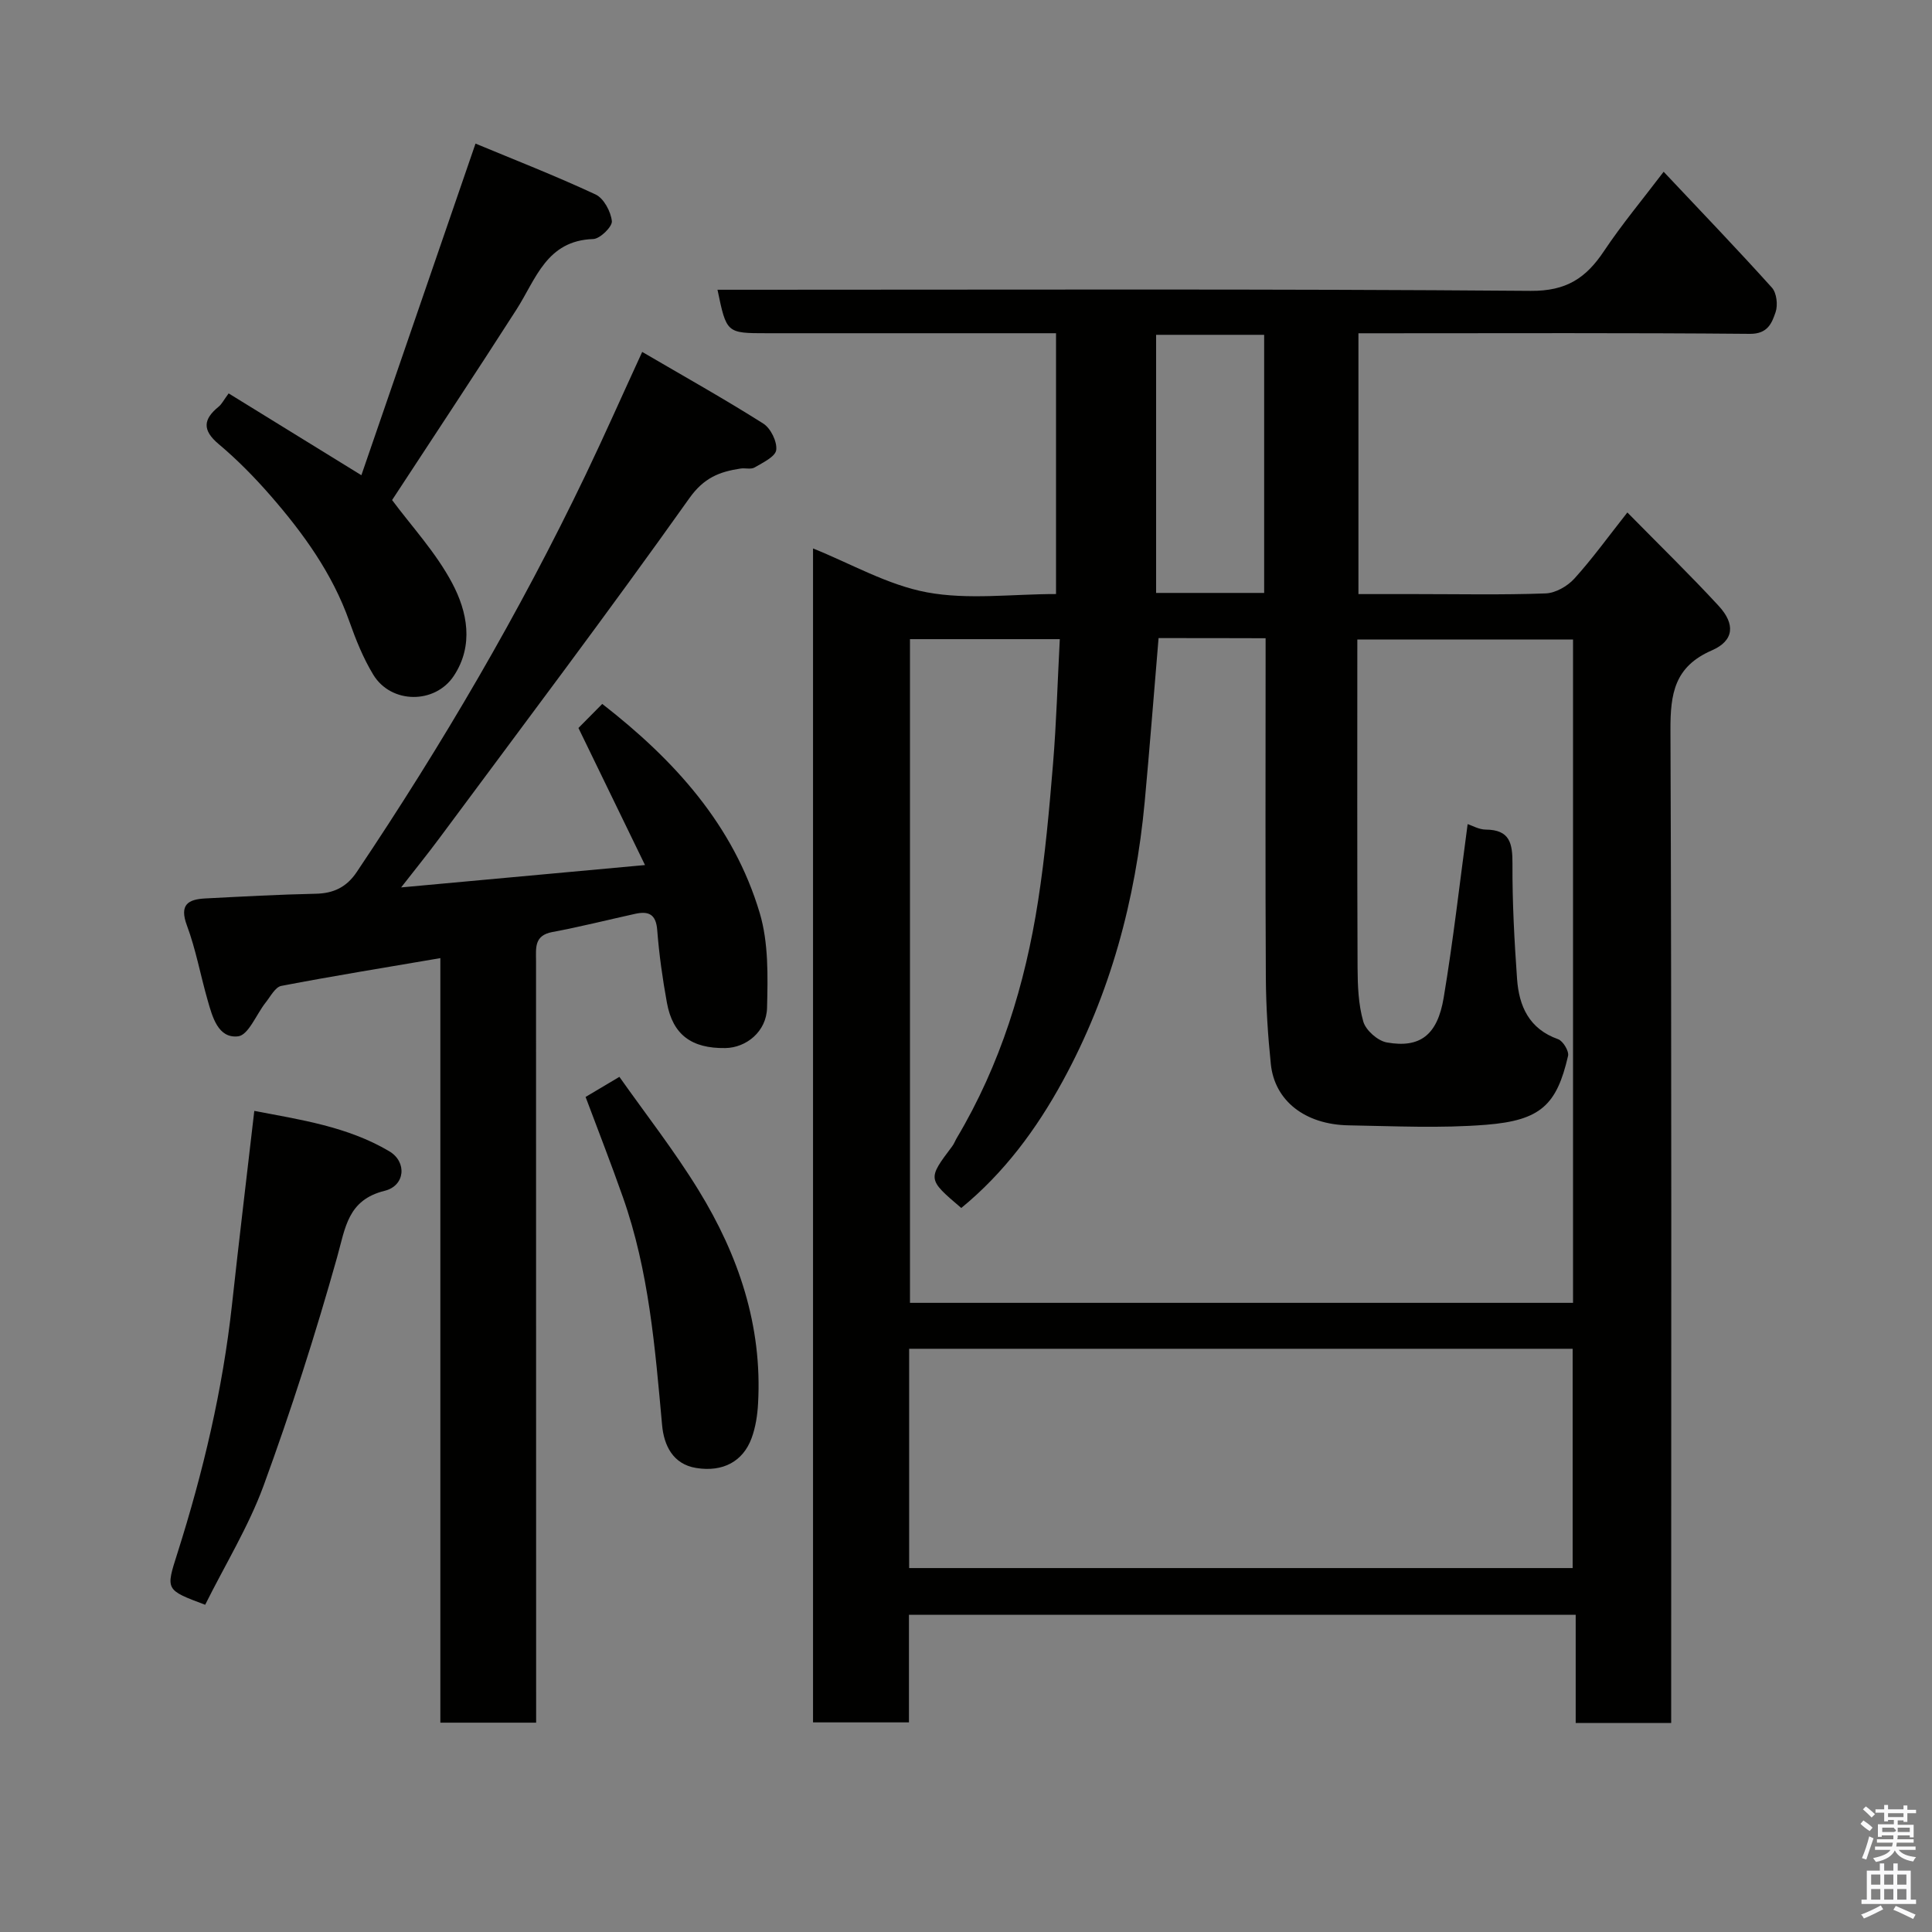 <svg enable-background="new 0 0 400 400" viewBox="0 0 400 400" xmlns="http://www.w3.org/2000/svg"><rect x="0" y="0" width="400" height="400" fill="#808080" stroke="none"/><path d="m385.2 377.6.6-.7c.6.4 1.3.9 1.9 1.5l-.6.7c-.8-.5-1.4-1-1.9-1.5zm.3 7.1c.6-1.4 1.1-2.9 1.5-4.5.3.1.6.3.9.4-.5 1.4-1 2.9-1.5 4.4zm.2-10.1.6-.6c.7.5 1.3 1.1 1.9 1.6l-.7.7c-.6-.6-1.2-1.2-1.8-1.7zm8.4-.8h.8v.9h1.8v.7h-1.8v1.8h-.8v-.3h-1.2v.9h3.3v2.6h-.8v-.4h-2.5c0 .3 0 .6-.1.8h3.4v.7h-3.5c0 .3-.1.6-.1.8h4v.7h-3.5c.7.9 1.9 1.3 3.6 1.5-.2.2-.4.5-.6.9-1.9-.3-3.2-1.1-3.8-2.3-.5 1.1-1.8 2-3.9 2.4-.2-.3-.4-.5-.6-.8 1.9-.4 3.1-.9 3.6-1.7h-3.2v-.7h3.5c.1-.2.1-.5.2-.8h-3.3v-.7h3.4c0-.2 0-.5 0-.8h-2.4v.3h-.8v-2.6h3.3v-.9h-1.2v.3h-.8v-1.8h-1.8v-.7h1.8v-.9h.8v.9h3.2zm-4.4 5.5h2.4c1-.3 0-.6 0-.9h-2.4zm1.2-3.1h3.2v-.8h-3.2zm4.4 2.2h-2.4v.9h2.5v-.9z" fill="#fafafb"/><path d="m389.2 385.8h.9v1.5h1.9v-1.5h.9v1.5h2.7v6h1.1v.9h-11.3v-.9h1.1v-6h2.7zm.2 8.7.5.8c-1.2.6-2.5 1.3-4 1.9-.2-.3-.3-.6-.6-.8 1.6-.6 3-1.3 4.1-1.9zm-2-4.3h1.9v-2.1h-1.9zm0 3.1h1.9v-2.2h-1.9zm2.7-3.1h1.9v-2.1h-1.9zm0 3.1h1.9v-2.2h-1.9zm2.4 1.3c1.4.6 2.7 1.2 4.1 1.8l-.5.9c-1.5-.7-2.8-1.4-4.1-1.9zm2.2-6.5h-1.9v2.1h1.9zm-1.9 5.2h1.9v-2.2h-1.9z" fill="#fafafb"/><g fill="#010100"><path d="m336.93 106.1c6.74 6.86 13 12.94 18.9 19.34 3.48 3.77 3.21 7.2-1.4 9.21-7.75 3.36-8.61 8.96-8.58 16.48.26 66.48.15 132.95.15 199.43v6.16c-6.68 0-12.95 0-19.77 0 0-7.28 0-14.68 0-22.39-46.26 0-91.96 0-138.04 0v22.27c-6.74 0-13.13 0-19.86 0 0-80.8 0-161.7 0-243.05 7.83 3.14 15.44 7.57 23.6 9.09 8.52 1.58 17.56.35 26.71.35 0-17.99 0-35.7 0-54-2.48 0-4.92 0-7.36 0-17.49 0-34.99 0-52.48 0-8.38 0-8.38 0-10.25-9h6.93c53.81 0 107.63-.2 161.44.23 7.38.06 11.44-2.65 15.15-8.21s8.02-10.72 12.37-16.45c7.74 8.22 15.21 15.99 22.41 23.99.99 1.09 1.27 3.6.77 5.07-.77 2.25-1.61 4.53-5.32 4.5-25.15-.23-50.3-.12-75.46-.12-1.79 0-3.58 0-5.59 0v54h11.76c9 0 18 .19 26.99-.14 2.04-.07 4.51-1.48 5.94-3.05 3.72-4.1 6.98-8.63 10.99-13.71zm-97.06 26.01c-.98 11.6-1.84 22.76-2.87 33.89-1.9 20.37-7.12 39.79-16.97 57.82-5.46 10-12.15 19.02-21.01 26.28-7.01-5.97-7.01-5.96-1.88-12.77.39-.51.61-1.15.94-1.7 9.05-15.2 14.16-31.8 16.85-49.14 1.46-9.39 2.31-18.89 3.09-28.37.7-8.52.94-17.08 1.4-25.79-10.97 0-21.03 0-31.02 0v137.41h137.28c0-45.99 0-91.71 0-137.33-15.06 0-29.78 0-44.66 0 0 22.9-.05 45.39.05 67.89.02 3.76.16 7.66 1.19 11.22.53 1.81 2.99 3.98 4.88 4.31 6.84 1.21 10.46-1.49 11.76-9.27 1.99-11.92 3.34-23.94 4.96-35.94.95.31 2.35 1.13 3.75 1.14 5.03.03 5.55 2.88 5.53 7.11-.04 7.93.39 15.87.95 23.79.4 5.65 2.48 10.36 8.49 12.49 1.02.36 2.3 2.48 2.07 3.46-2.34 10.13-5.64 13.35-16.94 14.26-9.44.76-18.99.28-28.49.12-9.05-.16-15.33-5.1-16.11-12.7-.61-5.91-.99-11.86-1.03-17.8-.12-21.67-.05-43.33-.05-65 0-1.75 0-3.5 0-5.35-7.94-.03-15.08-.03-22.16-.03zm-51.64 192.54h137.37c0-15.39 0-30.44 0-45.4-45.98 0-91.56 0-137.37 0zm73.5-201.89c0-17.94 0-35.64 0-53.44-7.65 0-15.03 0-22.37 0v53.44z"/><path d="m119.76 150.72c1.23-1.24 2.98-3.01 4.93-4.98 14.91 11.59 27.17 25.06 32.61 43.31 1.83 6.16 1.67 13.06 1.51 19.6-.12 4.93-4.31 8.28-8.65 8.34-6.99.1-10.87-2.76-12.08-9.37-.91-4.98-1.62-10.02-2.01-15.06-.25-3.3-1.79-3.97-4.57-3.36-5.72 1.26-11.41 2.7-17.16 3.77-3.79.71-3.36 3.31-3.36 5.97.02 50.5.02 100.98.02 151.46v6.26c-6.68 0-13.07 0-19.83 0 0-52.68 0-105.27 0-158.29-11.28 1.93-22.14 3.68-32.93 5.75-1.25.24-2.24 2.19-3.23 3.43-1.93 2.43-3.57 6.76-5.71 7.01-4.14.48-5.32-4-6.31-7.47-1.48-5.15-2.43-10.48-4.29-15.48-1.61-4.33.24-5.42 3.85-5.6 7.6-.39 15.19-.81 22.8-.97 3.73-.07 6.41-1.37 8.51-4.5 17.67-26.33 33.67-53.63 47.39-82.24 3.86-8.05 7.47-16.23 11.71-25.44 8.67 5.07 17 9.73 25.06 14.83 1.54.97 2.9 3.74 2.69 5.47-.17 1.39-2.77 2.62-4.47 3.62-.76.45-1.96.08-2.94.23-4.33.66-7.57 1.89-10.59 6.16-16.84 23.71-34.37 46.94-51.69 70.3-2.52 3.4-5.19 6.69-7.97 10.26 16.76-1.54 33.05-3.03 50.49-4.63-4.78-9.82-9.19-18.91-13.78-28.38z"/><path d="m47.34 81.45c9.14 5.63 17.7 10.91 27.48 16.94 7.86-22.85 15.63-45.41 23.63-68.66 7.91 3.29 16.5 6.64 24.85 10.53 1.7.79 3.16 3.53 3.38 5.52.12 1.14-2.44 3.66-3.86 3.71-9.67.31-11.85 8.29-15.88 14.58-8.53 13.31-17.27 26.48-25.76 39.46 3.97 5.36 9.08 10.85 12.46 17.24 3.1 5.86 4.5 12.8.34 19.13-3.9 5.93-13 5.86-16.69-.2-2.09-3.43-3.62-7.26-4.97-11.07-3.5-9.89-9.51-18.2-16.28-25.98-3.32-3.81-6.9-7.46-10.76-10.7-3.45-2.9-3.22-5.15.01-7.77.64-.53 1.02-1.35 2.05-2.73z"/><path d="m42.48 332.25c-8.28-3.1-8.17-3.06-5.75-10.67 5.33-16.8 9.38-33.89 11.3-51.45 1.44-13.2 3.03-26.38 4.62-40.13 9.49 1.82 19.28 3.23 27.93 8.35 3.74 2.21 3.31 7.14-.93 8.19-7.67 1.9-8.13 7.61-9.86 13.77-4.48 15.94-9.54 31.75-15.22 47.29-3.12 8.48-7.96 16.35-12.09 24.65z"/><path d="m121.24 227.11c2.36-1.4 4.32-2.57 7-4.16 5.41 7.67 11.36 15.27 16.38 23.45 8.28 13.47 13.23 28.07 12.33 44.17-.13 2.42-.51 4.92-1.34 7.18-1.77 4.81-5.92 7.08-11.47 6.18-4.83-.78-6.68-4.69-7.06-8.87-1.45-15.97-2.72-31.94-8.12-47.21-2.41-6.86-5.06-13.64-7.72-20.74z"/></g></svg>